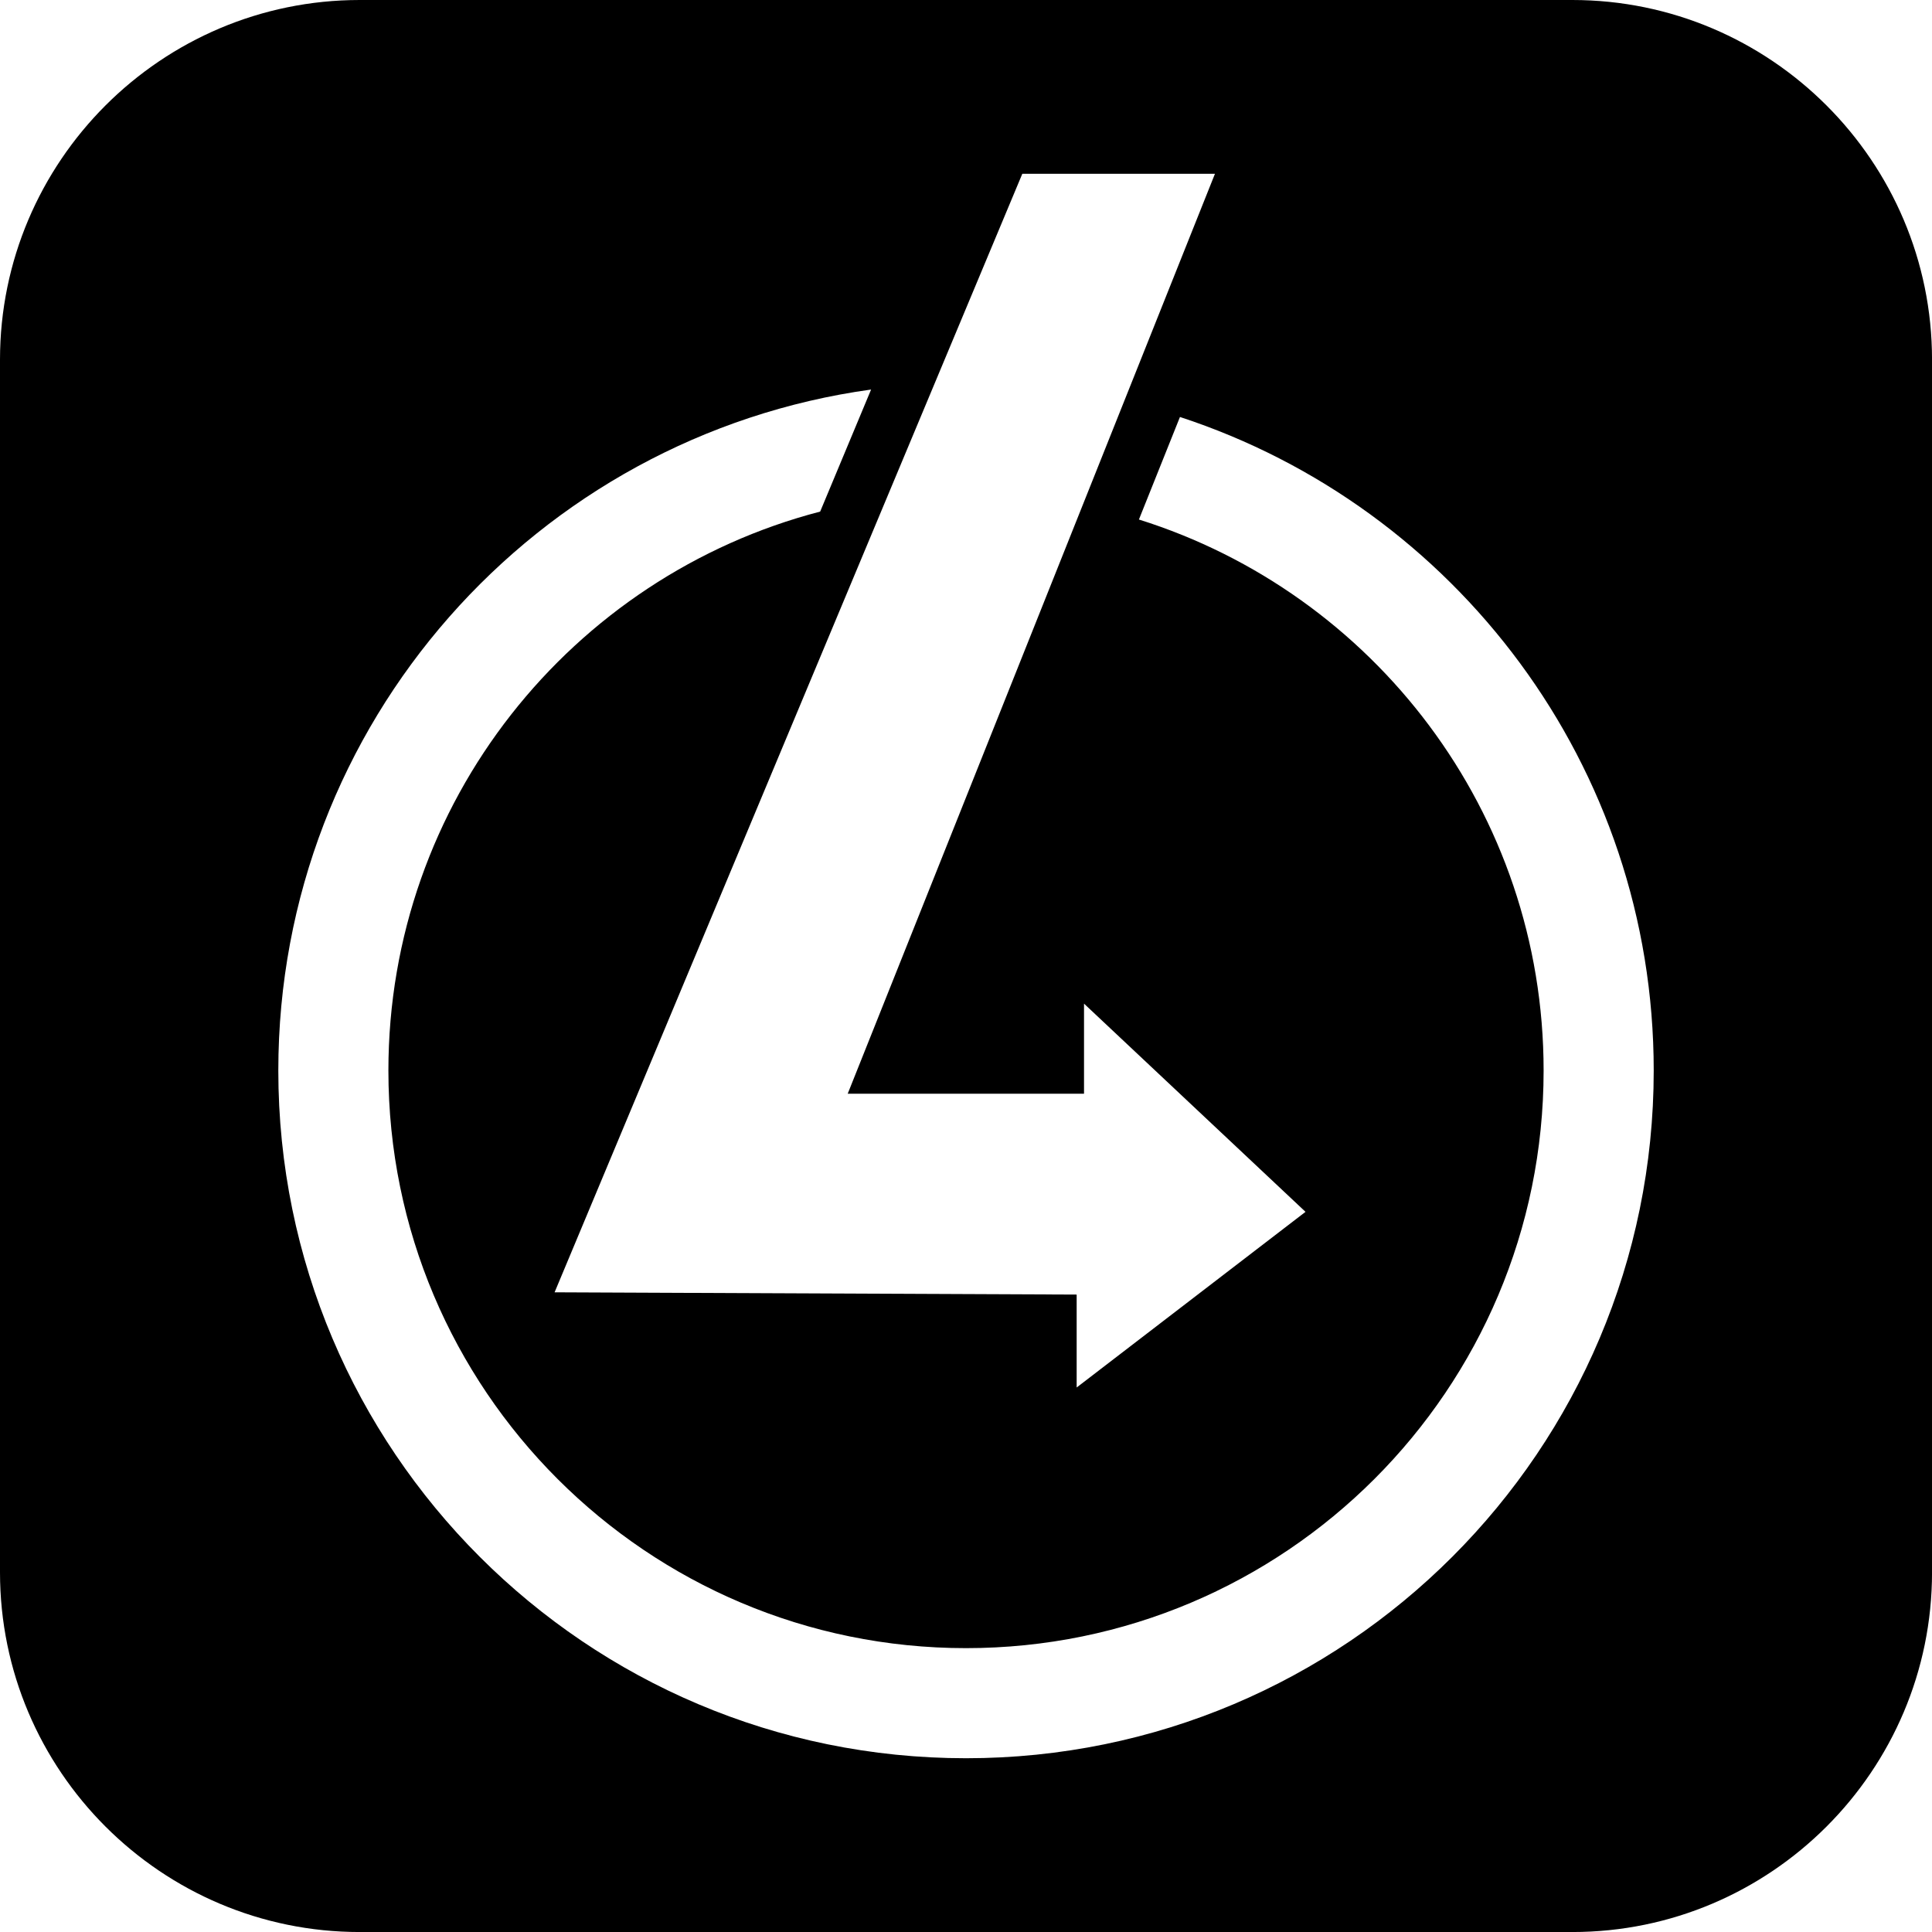 <?xml version="1.0" encoding="UTF-8"?>
<svg viewBox="0 0 640 640" xmlns="http://www.w3.org/2000/svg">
<path d="m119.16 0c-65.708 0-119.16 53.448-119.16 119.16v401.69c0 65.708 53.448 119.16 119.16 119.16h401.69c65.707 0 119.16-53.447 119.16-119.16v-401.69c0-65.708-53.449-119.16-119.16-119.16h-401.69zm219.5 57.562h63.813l-121.66 304.75h78.282v-29.843l73.375 68.969-75.813 58.187v-30.781l-172.94-0.75 154.94-370.53zm-50.094 71.468-16.874 40.438c-82.277 21.415-143.03 96.175-143.03 185.16 0 105.68 85.664 191.34 191.34 191.34 105.68 0 191.34-85.664 191.34-191.34 0-85.702-56.398-158.17-134.06-182.53l13.594-33.969c91.098 29.804 156.94 115.44 156.94 216.5 0 125.81-102 227.81-227.81 227.81-125.81-1e-3 -227.81-102-227.81-227.81 0-115.14 85.454-210.27 196.37-225.59z"/>
</svg>
